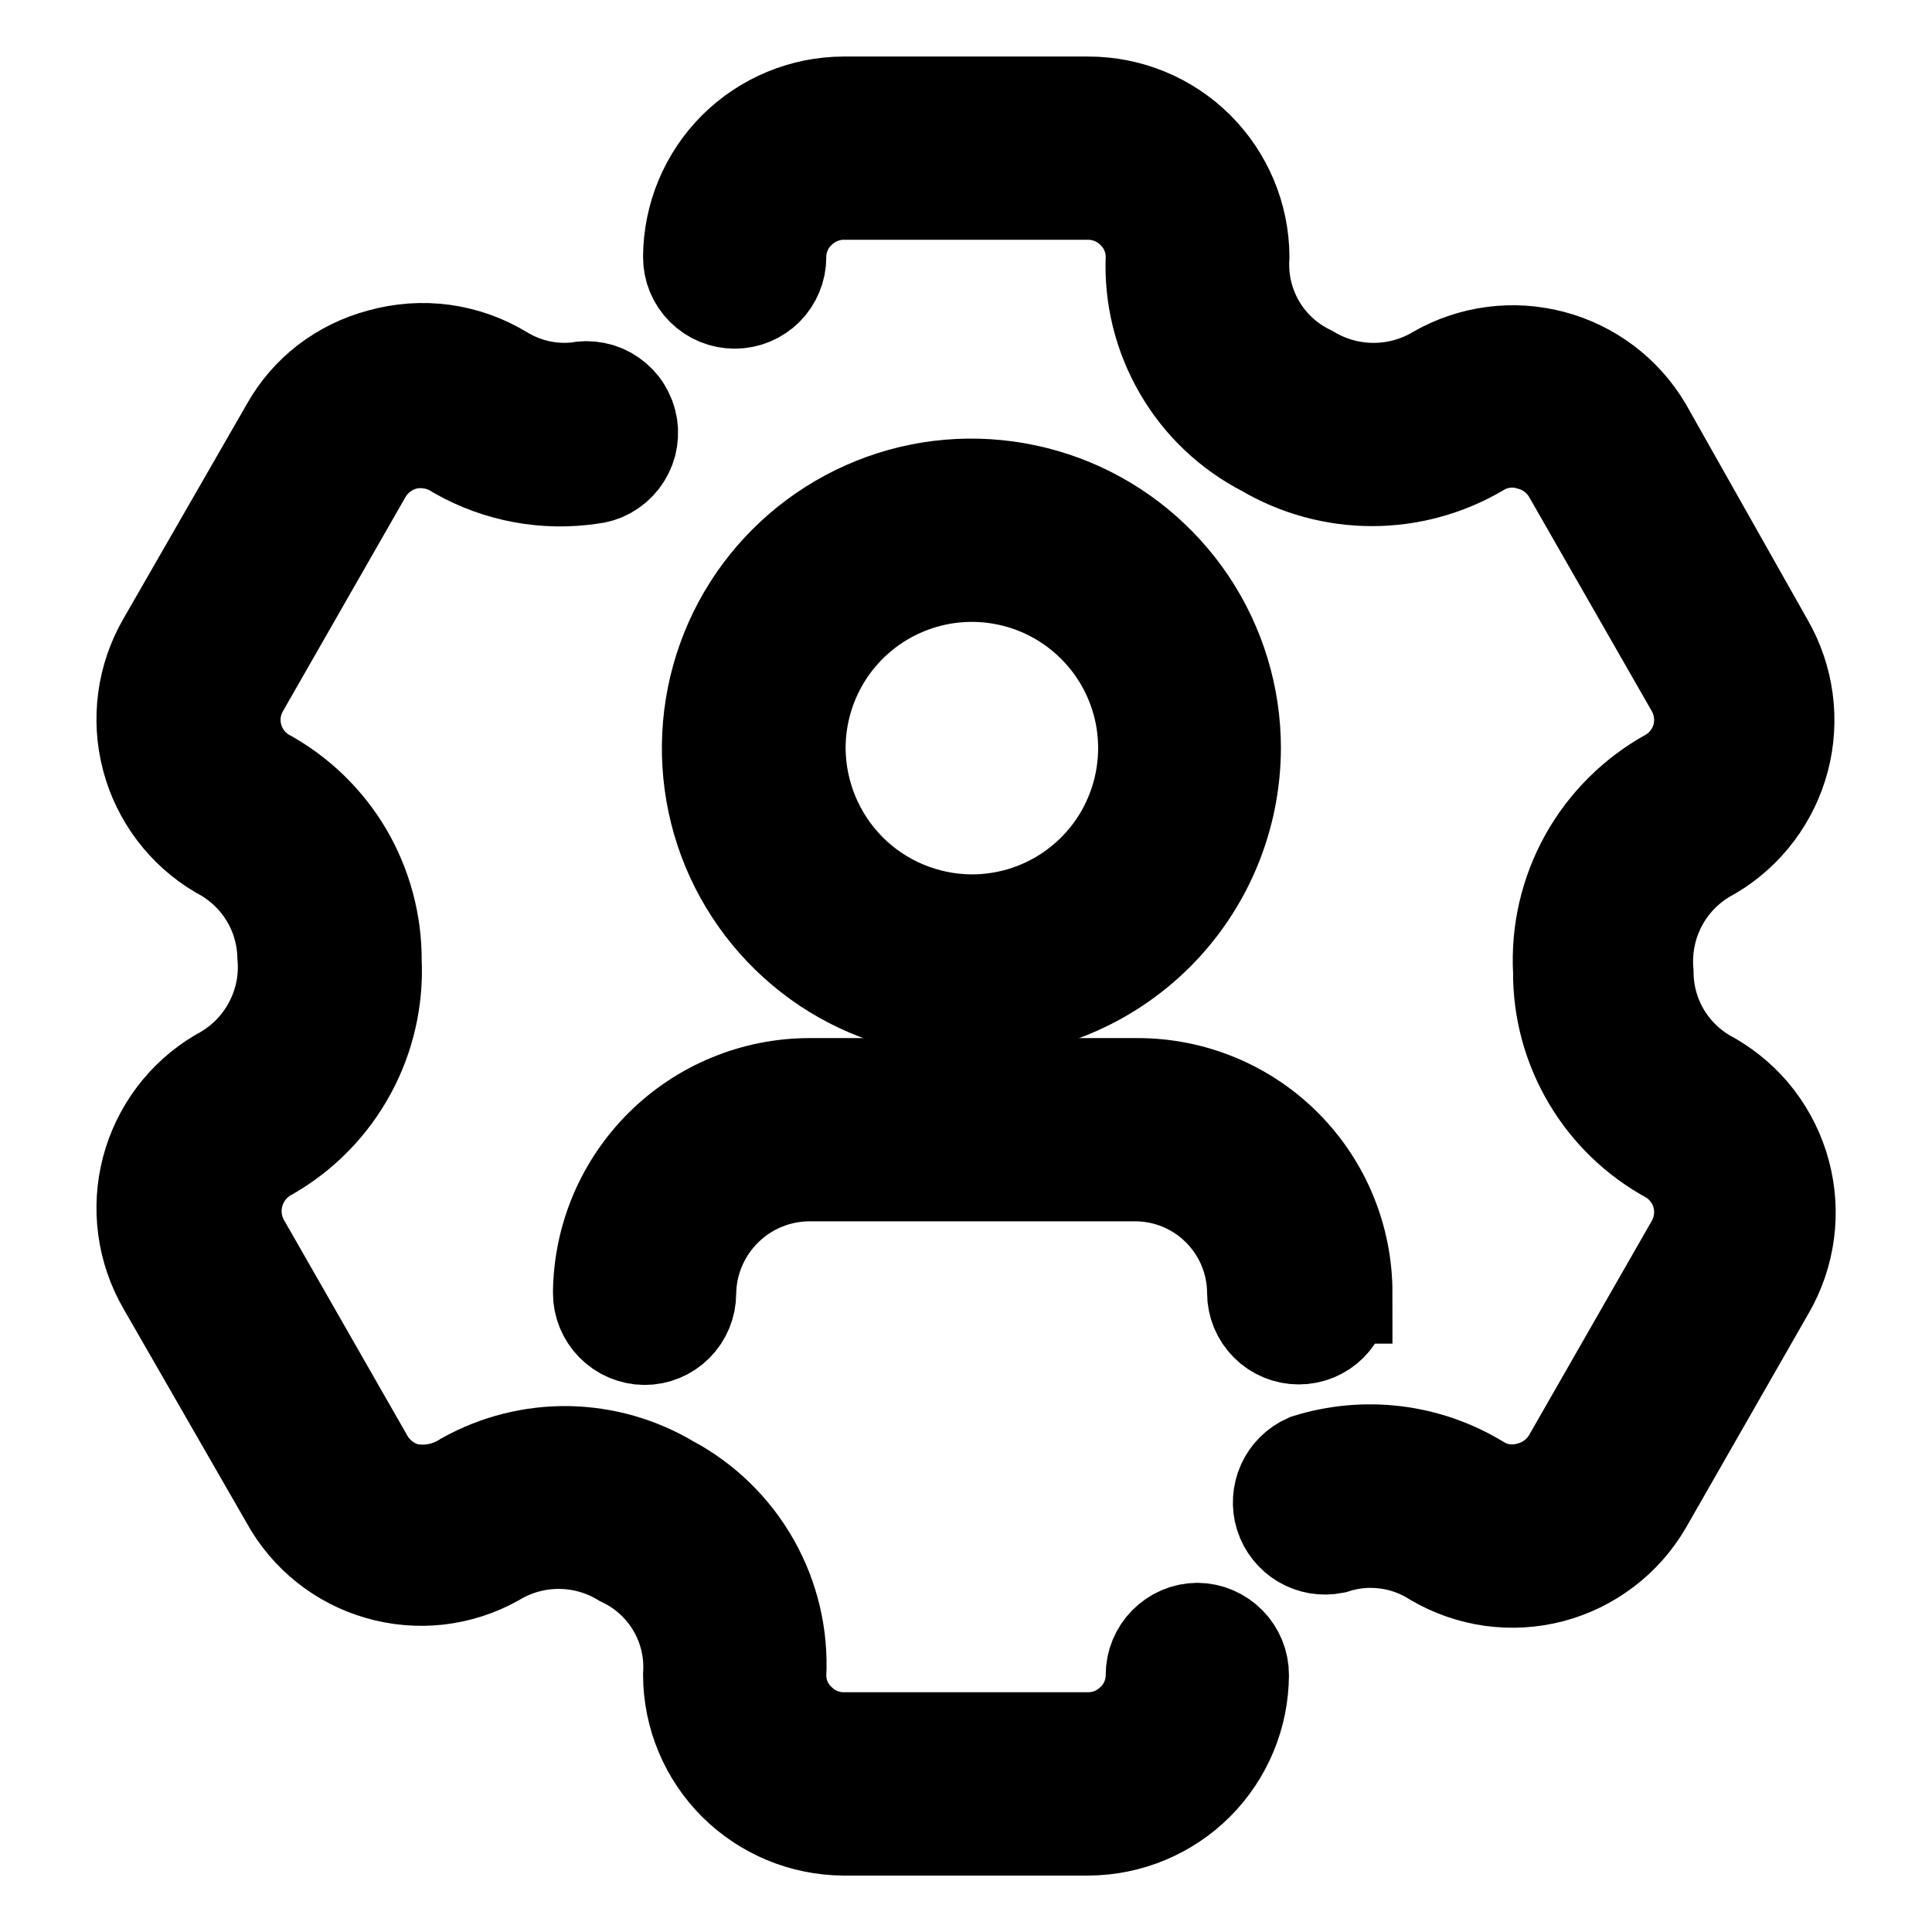 <svg width="19" height="19" viewBox="0 0 19 19" fill="none" xmlns="http://www.w3.org/2000/svg">
<g clip-path="url(#clip0_3107_29731)">
<path d="M11.775 16.066C11.668 16.067 11.566 16.111 11.491 16.187C11.416 16.263 11.374 16.365 11.374 16.472C11.374 16.56 11.357 16.646 11.323 16.727C11.29 16.808 11.241 16.881 11.178 16.942C11.116 17.005 11.042 17.055 10.961 17.09C10.879 17.124 10.792 17.142 10.703 17.142H8.297C8.208 17.142 8.121 17.124 8.039 17.09C7.958 17.055 7.884 17.005 7.822 16.942C7.759 16.881 7.71 16.808 7.676 16.727C7.643 16.646 7.626 16.56 7.626 16.472C7.646 16.093 7.557 15.717 7.37 15.387C7.183 15.057 6.906 14.787 6.571 14.609C6.273 14.431 5.933 14.334 5.585 14.328C5.238 14.323 4.895 14.409 4.592 14.578C4.503 14.635 4.404 14.675 4.299 14.694C4.195 14.713 4.088 14.711 3.985 14.688C3.814 14.641 3.669 14.529 3.578 14.377L2.37 12.266C2.321 12.186 2.289 12.097 2.276 12.004C2.263 11.911 2.27 11.817 2.295 11.727C2.32 11.637 2.364 11.553 2.423 11.48C2.482 11.408 2.556 11.348 2.639 11.305C2.961 11.118 3.226 10.845 3.403 10.518C3.581 10.19 3.665 9.82 3.647 9.448C3.649 9.082 3.552 8.722 3.367 8.407C3.181 8.092 2.913 7.833 2.591 7.658C2.439 7.569 2.327 7.423 2.282 7.252C2.236 7.081 2.26 6.899 2.349 6.745L3.557 4.634C3.647 4.482 3.793 4.37 3.964 4.323C4.058 4.298 4.157 4.294 4.253 4.311C4.35 4.327 4.442 4.364 4.523 4.418C4.912 4.638 5.364 4.721 5.806 4.655C5.86 4.65 5.913 4.634 5.96 4.608C6.008 4.581 6.05 4.546 6.084 4.502C6.117 4.459 6.142 4.41 6.156 4.357C6.169 4.304 6.172 4.249 6.164 4.195C6.156 4.141 6.136 4.09 6.107 4.043C6.079 3.997 6.04 3.957 5.995 3.926C5.951 3.895 5.9 3.873 5.846 3.863C5.793 3.852 5.738 3.852 5.684 3.864C5.419 3.894 5.152 3.834 4.924 3.695C4.75 3.589 4.556 3.521 4.355 3.493C4.153 3.466 3.948 3.481 3.752 3.536C3.565 3.585 3.39 3.671 3.236 3.788C3.083 3.906 2.955 4.054 2.861 4.223L1.647 6.334C1.452 6.671 1.398 7.071 1.497 7.448C1.596 7.824 1.839 8.146 2.174 8.344C2.368 8.446 2.532 8.597 2.648 8.783C2.764 8.968 2.828 9.181 2.834 9.4C2.856 9.644 2.805 9.889 2.687 10.104C2.57 10.319 2.391 10.495 2.174 10.609C1.839 10.807 1.596 11.129 1.497 11.505C1.398 11.882 1.452 12.282 1.647 12.62L2.861 14.731C2.953 14.899 3.078 15.048 3.228 15.168C3.379 15.289 3.551 15.378 3.736 15.431C3.921 15.485 4.114 15.501 4.306 15.48C4.497 15.458 4.682 15.399 4.85 15.306C5.044 15.188 5.267 15.126 5.494 15.126C5.721 15.126 5.944 15.188 6.138 15.306C6.357 15.41 6.539 15.577 6.661 15.786C6.784 15.995 6.84 16.236 6.824 16.477C6.827 16.867 6.983 17.239 7.259 17.514C7.535 17.788 7.907 17.943 8.297 17.945H10.703C11.093 17.943 11.467 17.788 11.743 17.512C12.019 17.236 12.174 16.862 12.176 16.472C12.176 16.365 12.134 16.263 12.059 16.187C11.984 16.111 11.882 16.067 11.775 16.066Z" fill="black" stroke="black"/>
<path d="M16.815 10.645C16.617 10.542 16.451 10.387 16.334 10.196C16.218 10.006 16.156 9.787 16.155 9.563C16.134 9.319 16.185 9.074 16.302 8.859C16.419 8.644 16.598 8.469 16.815 8.355C17.15 8.157 17.393 7.834 17.492 7.458C17.591 7.081 17.537 6.681 17.343 6.344L16.145 4.222C15.948 3.89 15.628 3.649 15.255 3.551C14.882 3.452 14.485 3.504 14.15 3.695C13.956 3.811 13.734 3.872 13.508 3.872C13.283 3.872 13.061 3.811 12.867 3.695C12.649 3.59 12.466 3.423 12.344 3.214C12.222 3.005 12.165 2.764 12.181 2.523C12.178 2.133 12.021 1.76 11.745 1.485C11.468 1.21 11.094 1.056 10.703 1.056H8.297C7.907 1.057 7.533 1.213 7.257 1.488C6.981 1.764 6.826 2.138 6.824 2.528C6.824 2.635 6.866 2.737 6.942 2.812C7.017 2.887 7.119 2.929 7.225 2.929C7.332 2.929 7.434 2.887 7.509 2.812C7.584 2.737 7.626 2.635 7.626 2.528C7.626 2.441 7.643 2.354 7.677 2.274C7.71 2.193 7.759 2.12 7.822 2.058C7.884 1.995 7.958 1.945 8.039 1.911C8.121 1.876 8.208 1.858 8.297 1.858H10.703C10.792 1.858 10.879 1.876 10.961 1.911C11.043 1.945 11.116 1.995 11.178 2.058C11.241 2.12 11.29 2.193 11.323 2.274C11.357 2.354 11.374 2.441 11.374 2.528C11.357 2.91 11.45 3.288 11.642 3.618C11.833 3.949 12.116 4.217 12.456 4.391C12.77 4.576 13.128 4.674 13.493 4.674C13.857 4.674 14.216 4.576 14.53 4.391C14.608 4.343 14.695 4.313 14.786 4.301C14.877 4.289 14.97 4.296 15.058 4.323C15.23 4.368 15.378 4.48 15.469 4.634L16.678 6.745C16.766 6.899 16.79 7.081 16.745 7.252C16.699 7.423 16.588 7.569 16.435 7.658C16.099 7.843 15.821 8.118 15.634 8.453C15.447 8.789 15.359 9.17 15.38 9.553C15.377 9.919 15.474 10.278 15.66 10.593C15.846 10.909 16.114 11.167 16.435 11.342C16.588 11.431 16.699 11.578 16.745 11.748C16.79 11.92 16.766 12.102 16.678 12.255L15.469 14.366C15.378 14.52 15.23 14.632 15.058 14.678C14.97 14.704 14.877 14.711 14.786 14.699C14.695 14.688 14.608 14.657 14.53 14.609C14.283 14.458 14.008 14.362 13.721 14.326C13.434 14.291 13.143 14.317 12.867 14.403C12.776 14.444 12.702 14.516 12.661 14.607C12.62 14.698 12.613 14.802 12.643 14.897C12.674 14.993 12.738 15.074 12.824 15.125C12.91 15.176 13.012 15.193 13.11 15.174C13.279 15.119 13.458 15.103 13.634 15.126C13.81 15.148 13.979 15.21 14.129 15.306C14.296 15.403 14.48 15.467 14.672 15.494C14.864 15.52 15.059 15.509 15.246 15.46C15.433 15.411 15.609 15.325 15.763 15.208C15.918 15.091 16.047 14.945 16.145 14.778L17.353 12.667C17.451 12.499 17.514 12.313 17.54 12.12C17.566 11.928 17.553 11.732 17.503 11.544C17.453 11.357 17.367 11.181 17.249 11.026C17.131 10.872 16.983 10.743 16.815 10.645Z" fill="black" stroke="black"/>
<path d="M12.097 7.357C12.097 6.854 11.947 6.362 11.668 5.944C11.388 5.526 10.991 5.2 10.526 5.007C10.061 4.815 9.55 4.764 9.056 4.862C8.563 4.961 8.11 5.203 7.754 5.559C7.398 5.914 7.156 6.368 7.058 6.861C6.96 7.355 7.01 7.866 7.202 8.331C7.395 8.796 7.721 9.193 8.139 9.473C8.558 9.752 9.05 9.901 9.553 9.901C10.227 9.9 10.873 9.631 11.35 9.155C11.827 8.678 12.095 8.032 12.097 7.357ZM7.816 7.357C7.816 7.013 7.919 6.676 8.11 6.389C8.302 6.103 8.574 5.879 8.893 5.748C9.211 5.616 9.562 5.582 9.9 5.65C10.238 5.717 10.548 5.884 10.791 6.128C11.035 6.372 11.2 6.683 11.267 7.021C11.333 7.359 11.298 7.709 11.165 8.028C11.033 8.346 10.809 8.617 10.522 8.808C10.235 8.999 9.897 9.1 9.553 9.099C9.092 9.096 8.651 8.912 8.326 8.586C8.001 8.259 7.818 7.818 7.816 7.357Z" fill="black" stroke="black"/>
<path d="M13.194 12.714C13.194 12.182 12.983 11.672 12.607 11.296C12.231 10.92 11.721 10.709 11.189 10.709H7.959C7.426 10.71 6.915 10.921 6.537 11.296C6.158 11.672 5.943 12.181 5.938 12.714C5.937 12.821 5.98 12.924 6.055 13C6.13 13.076 6.232 13.119 6.339 13.12C6.445 13.12 6.547 13.078 6.622 13.003C6.697 12.928 6.74 12.826 6.74 12.719C6.744 12.398 6.874 12.092 7.102 11.866C7.33 11.639 7.638 11.512 7.959 11.511H11.168C11.486 11.512 11.792 11.639 12.017 11.865C12.242 12.09 12.37 12.395 12.371 12.714C12.371 12.82 12.413 12.922 12.489 12.998C12.564 13.073 12.666 13.115 12.772 13.115C12.879 13.115 12.981 13.073 13.056 12.998C13.131 12.922 13.173 12.82 13.173 12.714H13.194Z" fill="black" stroke="black"/>
</g>
<defs>
<clipPath id="clip0_3107_29731">
<rect width="19" height="19" fill="white"/>
</clipPath>
</defs>
</svg>
